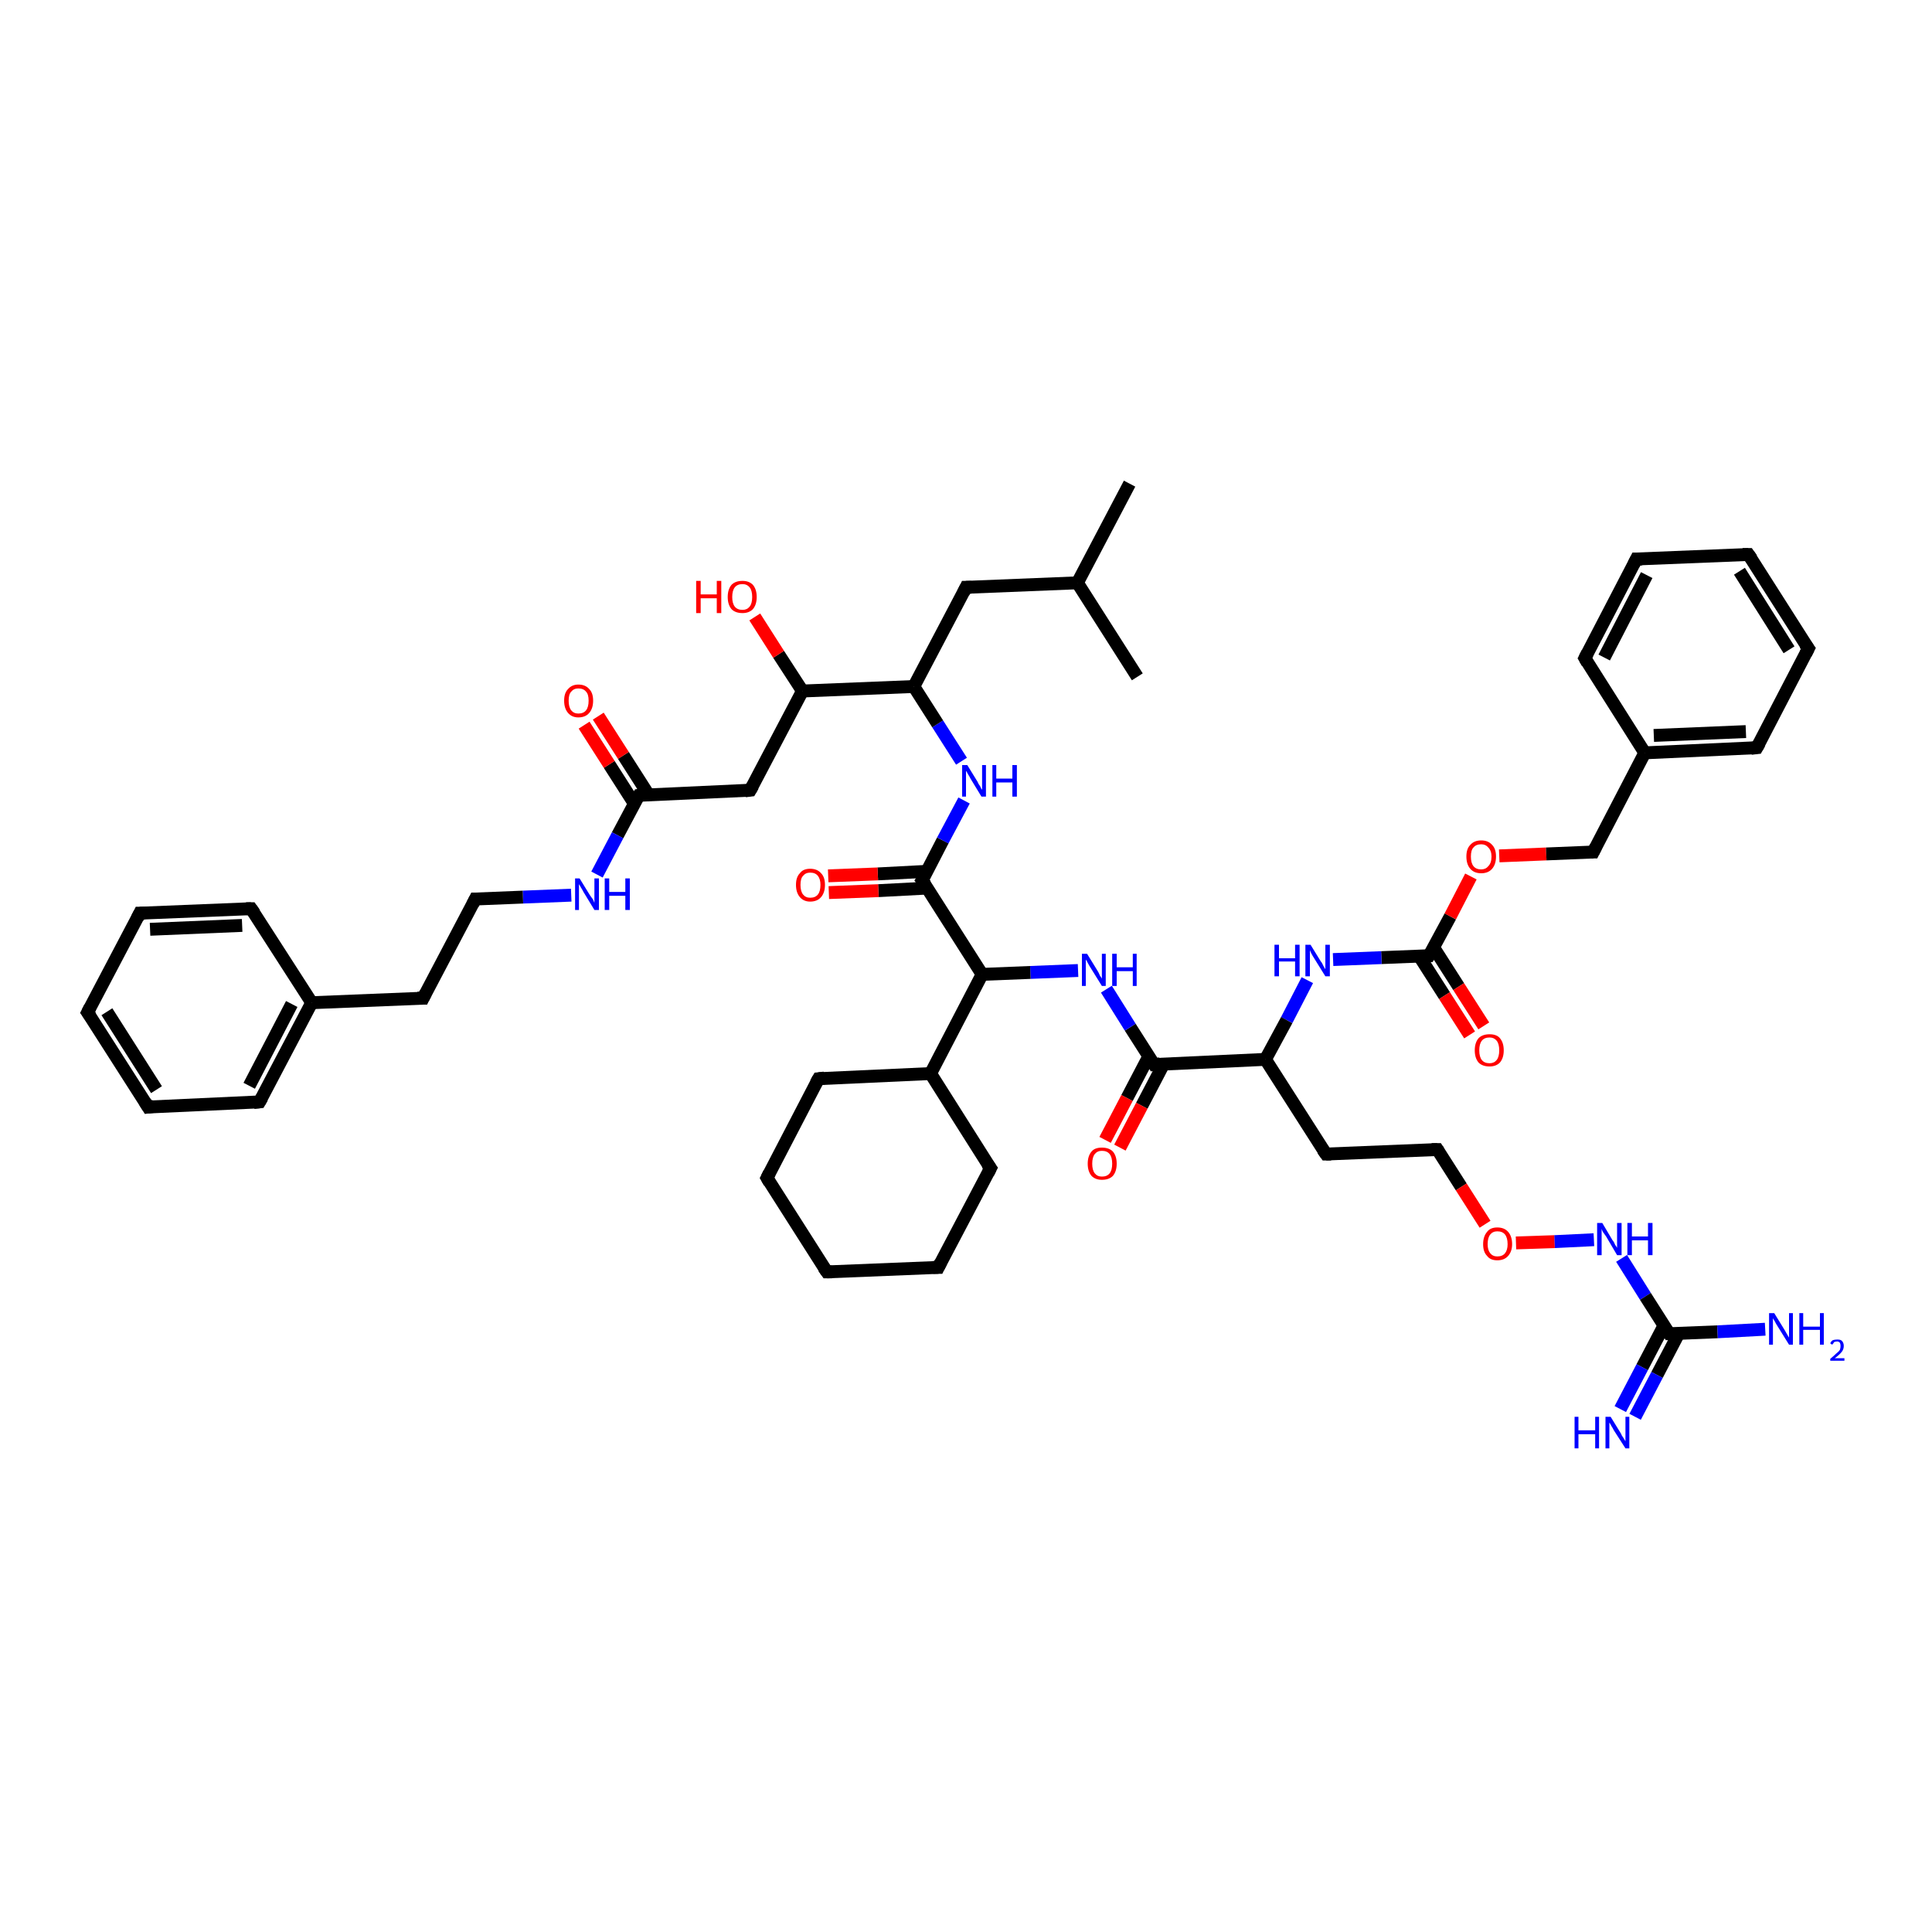 <?xml version='1.0' encoding='iso-8859-1'?>
<svg version='1.1' baseProfile='full'
              xmlns='http://www.w3.org/2000/svg'
                      xmlns:rdkit='http://www.rdkit.org/xml'
                      xmlns:xlink='http://www.w3.org/1999/xlink'
                  xml:space='preserve'
width='300px' height='300px' viewBox='0 0 300 300'>
<!-- END OF HEADER -->
<rect style='opacity:1.0;fill:#FFFFFF;stroke:none' width='300.0' height='300.0' x='0.0' y='0.0'> </rect>
<path class='bond-0 atom-0 atom-1' d='M 221.9,148.4 L 214.5,148.7' style='fill:none;fill-rule:evenodd;stroke:#000000;stroke-width:2.0px;stroke-linecap:butt;stroke-linejoin:miter;stroke-opacity:1' />
<path class='bond-0 atom-0 atom-1' d='M 214.5,148.7 L 207.0,149.0' style='fill:none;fill-rule:evenodd;stroke:#0000FF;stroke-width:2.0px;stroke-linecap:butt;stroke-linejoin:miter;stroke-opacity:1' />
<path class='bond-1 atom-1 atom-2' d='M 203.0,152.2 L 199.8,158.4' style='fill:none;fill-rule:evenodd;stroke:#0000FF;stroke-width:2.0px;stroke-linecap:butt;stroke-linejoin:miter;stroke-opacity:1' />
<path class='bond-1 atom-1 atom-2' d='M 199.8,158.4 L 196.5,164.5' style='fill:none;fill-rule:evenodd;stroke:#000000;stroke-width:2.0px;stroke-linecap:butt;stroke-linejoin:miter;stroke-opacity:1' />
<path class='bond-2 atom-2 atom-3' d='M 196.5,164.5 L 205.9,179.2' style='fill:none;fill-rule:evenodd;stroke:#000000;stroke-width:2.0px;stroke-linecap:butt;stroke-linejoin:miter;stroke-opacity:1' />
<path class='bond-3 atom-3 atom-4' d='M 205.9,179.2 L 223.2,178.5' style='fill:none;fill-rule:evenodd;stroke:#000000;stroke-width:2.0px;stroke-linecap:butt;stroke-linejoin:miter;stroke-opacity:1' />
<path class='bond-4 atom-4 atom-5' d='M 223.2,178.5 L 226.9,184.3' style='fill:none;fill-rule:evenodd;stroke:#000000;stroke-width:2.0px;stroke-linecap:butt;stroke-linejoin:miter;stroke-opacity:1' />
<path class='bond-4 atom-4 atom-5' d='M 226.9,184.3 L 230.6,190.1' style='fill:none;fill-rule:evenodd;stroke:#FF0000;stroke-width:2.0px;stroke-linecap:butt;stroke-linejoin:miter;stroke-opacity:1' />
<path class='bond-5 atom-5 atom-6' d='M 235.4,193.0 L 241.4,192.8' style='fill:none;fill-rule:evenodd;stroke:#FF0000;stroke-width:2.0px;stroke-linecap:butt;stroke-linejoin:miter;stroke-opacity:1' />
<path class='bond-5 atom-5 atom-6' d='M 241.4,192.8 L 247.5,192.5' style='fill:none;fill-rule:evenodd;stroke:#0000FF;stroke-width:2.0px;stroke-linecap:butt;stroke-linejoin:miter;stroke-opacity:1' />
<path class='bond-6 atom-6 atom-7' d='M 251.8,195.4 L 255.5,201.3' style='fill:none;fill-rule:evenodd;stroke:#0000FF;stroke-width:2.0px;stroke-linecap:butt;stroke-linejoin:miter;stroke-opacity:1' />
<path class='bond-6 atom-6 atom-7' d='M 255.5,201.3 L 259.2,207.1' style='fill:none;fill-rule:evenodd;stroke:#000000;stroke-width:2.0px;stroke-linecap:butt;stroke-linejoin:miter;stroke-opacity:1' />
<path class='bond-7 atom-7 atom-8' d='M 259.2,207.1 L 266.7,206.8' style='fill:none;fill-rule:evenodd;stroke:#000000;stroke-width:2.0px;stroke-linecap:butt;stroke-linejoin:miter;stroke-opacity:1' />
<path class='bond-7 atom-7 atom-8' d='M 266.7,206.8 L 274.1,206.4' style='fill:none;fill-rule:evenodd;stroke:#0000FF;stroke-width:2.0px;stroke-linecap:butt;stroke-linejoin:miter;stroke-opacity:1' />
<path class='bond-8 atom-7 atom-9' d='M 258.4,205.8 L 255.0,212.3' style='fill:none;fill-rule:evenodd;stroke:#000000;stroke-width:2.0px;stroke-linecap:butt;stroke-linejoin:miter;stroke-opacity:1' />
<path class='bond-8 atom-7 atom-9' d='M 255.0,212.3 L 251.6,218.8' style='fill:none;fill-rule:evenodd;stroke:#0000FF;stroke-width:2.0px;stroke-linecap:butt;stroke-linejoin:miter;stroke-opacity:1' />
<path class='bond-8 atom-7 atom-9' d='M 260.7,207.0 L 257.3,213.5' style='fill:none;fill-rule:evenodd;stroke:#000000;stroke-width:2.0px;stroke-linecap:butt;stroke-linejoin:miter;stroke-opacity:1' />
<path class='bond-8 atom-7 atom-9' d='M 257.3,213.5 L 253.9,220.0' style='fill:none;fill-rule:evenodd;stroke:#0000FF;stroke-width:2.0px;stroke-linecap:butt;stroke-linejoin:miter;stroke-opacity:1' />
<path class='bond-9 atom-2 atom-10' d='M 196.5,164.5 L 179.2,165.3' style='fill:none;fill-rule:evenodd;stroke:#000000;stroke-width:2.0px;stroke-linecap:butt;stroke-linejoin:miter;stroke-opacity:1' />
<path class='bond-10 atom-10 atom-11' d='M 179.2,165.3 L 175.5,159.5' style='fill:none;fill-rule:evenodd;stroke:#000000;stroke-width:2.0px;stroke-linecap:butt;stroke-linejoin:miter;stroke-opacity:1' />
<path class='bond-10 atom-10 atom-11' d='M 175.5,159.5 L 171.8,153.6' style='fill:none;fill-rule:evenodd;stroke:#0000FF;stroke-width:2.0px;stroke-linecap:butt;stroke-linejoin:miter;stroke-opacity:1' />
<path class='bond-11 atom-11 atom-12' d='M 167.4,150.7 L 160.0,151.0' style='fill:none;fill-rule:evenodd;stroke:#0000FF;stroke-width:2.0px;stroke-linecap:butt;stroke-linejoin:miter;stroke-opacity:1' />
<path class='bond-11 atom-11 atom-12' d='M 160.0,151.0 L 152.5,151.3' style='fill:none;fill-rule:evenodd;stroke:#000000;stroke-width:2.0px;stroke-linecap:butt;stroke-linejoin:miter;stroke-opacity:1' />
<path class='bond-12 atom-12 atom-13' d='M 152.5,151.3 L 143.2,136.7' style='fill:none;fill-rule:evenodd;stroke:#000000;stroke-width:2.0px;stroke-linecap:butt;stroke-linejoin:miter;stroke-opacity:1' />
<path class='bond-13 atom-13 atom-14' d='M 143.2,136.7 L 146.4,130.5' style='fill:none;fill-rule:evenodd;stroke:#000000;stroke-width:2.0px;stroke-linecap:butt;stroke-linejoin:miter;stroke-opacity:1' />
<path class='bond-13 atom-13 atom-14' d='M 146.4,130.5 L 149.7,124.3' style='fill:none;fill-rule:evenodd;stroke:#0000FF;stroke-width:2.0px;stroke-linecap:butt;stroke-linejoin:miter;stroke-opacity:1' />
<path class='bond-14 atom-14 atom-15' d='M 149.3,118.2 L 145.6,112.4' style='fill:none;fill-rule:evenodd;stroke:#0000FF;stroke-width:2.0px;stroke-linecap:butt;stroke-linejoin:miter;stroke-opacity:1' />
<path class='bond-14 atom-14 atom-15' d='M 145.6,112.4 L 141.9,106.6' style='fill:none;fill-rule:evenodd;stroke:#000000;stroke-width:2.0px;stroke-linecap:butt;stroke-linejoin:miter;stroke-opacity:1' />
<path class='bond-15 atom-15 atom-16' d='M 141.9,106.6 L 124.6,107.3' style='fill:none;fill-rule:evenodd;stroke:#000000;stroke-width:2.0px;stroke-linecap:butt;stroke-linejoin:miter;stroke-opacity:1' />
<path class='bond-16 atom-16 atom-17' d='M 124.6,107.3 L 120.9,101.6' style='fill:none;fill-rule:evenodd;stroke:#000000;stroke-width:2.0px;stroke-linecap:butt;stroke-linejoin:miter;stroke-opacity:1' />
<path class='bond-16 atom-16 atom-17' d='M 120.9,101.6 L 117.2,95.8' style='fill:none;fill-rule:evenodd;stroke:#FF0000;stroke-width:2.0px;stroke-linecap:butt;stroke-linejoin:miter;stroke-opacity:1' />
<path class='bond-17 atom-16 atom-18' d='M 124.6,107.3 L 116.5,122.7' style='fill:none;fill-rule:evenodd;stroke:#000000;stroke-width:2.0px;stroke-linecap:butt;stroke-linejoin:miter;stroke-opacity:1' />
<path class='bond-18 atom-18 atom-19' d='M 116.5,122.7 L 99.2,123.5' style='fill:none;fill-rule:evenodd;stroke:#000000;stroke-width:2.0px;stroke-linecap:butt;stroke-linejoin:miter;stroke-opacity:1' />
<path class='bond-19 atom-19 atom-20' d='M 99.2,123.5 L 95.9,129.7' style='fill:none;fill-rule:evenodd;stroke:#000000;stroke-width:2.0px;stroke-linecap:butt;stroke-linejoin:miter;stroke-opacity:1' />
<path class='bond-19 atom-19 atom-20' d='M 95.9,129.7 L 92.7,135.8' style='fill:none;fill-rule:evenodd;stroke:#0000FF;stroke-width:2.0px;stroke-linecap:butt;stroke-linejoin:miter;stroke-opacity:1' />
<path class='bond-20 atom-20 atom-21' d='M 88.7,139.0 L 81.2,139.3' style='fill:none;fill-rule:evenodd;stroke:#0000FF;stroke-width:2.0px;stroke-linecap:butt;stroke-linejoin:miter;stroke-opacity:1' />
<path class='bond-20 atom-20 atom-21' d='M 81.2,139.3 L 73.8,139.6' style='fill:none;fill-rule:evenodd;stroke:#000000;stroke-width:2.0px;stroke-linecap:butt;stroke-linejoin:miter;stroke-opacity:1' />
<path class='bond-21 atom-21 atom-22' d='M 73.8,139.6 L 65.7,155.0' style='fill:none;fill-rule:evenodd;stroke:#000000;stroke-width:2.0px;stroke-linecap:butt;stroke-linejoin:miter;stroke-opacity:1' />
<path class='bond-22 atom-22 atom-23' d='M 65.7,155.0 L 48.4,155.7' style='fill:none;fill-rule:evenodd;stroke:#000000;stroke-width:2.0px;stroke-linecap:butt;stroke-linejoin:miter;stroke-opacity:1' />
<path class='bond-23 atom-23 atom-24' d='M 48.4,155.7 L 40.3,171.1' style='fill:none;fill-rule:evenodd;stroke:#000000;stroke-width:2.0px;stroke-linecap:butt;stroke-linejoin:miter;stroke-opacity:1' />
<path class='bond-23 atom-23 atom-24' d='M 45.3,155.9 L 38.7,168.6' style='fill:none;fill-rule:evenodd;stroke:#000000;stroke-width:2.0px;stroke-linecap:butt;stroke-linejoin:miter;stroke-opacity:1' />
<path class='bond-24 atom-24 atom-25' d='M 40.3,171.1 L 23.0,171.9' style='fill:none;fill-rule:evenodd;stroke:#000000;stroke-width:2.0px;stroke-linecap:butt;stroke-linejoin:miter;stroke-opacity:1' />
<path class='bond-25 atom-25 atom-26' d='M 23.0,171.9 L 13.6,157.2' style='fill:none;fill-rule:evenodd;stroke:#000000;stroke-width:2.0px;stroke-linecap:butt;stroke-linejoin:miter;stroke-opacity:1' />
<path class='bond-25 atom-25 atom-26' d='M 24.3,169.2 L 16.6,157.1' style='fill:none;fill-rule:evenodd;stroke:#000000;stroke-width:2.0px;stroke-linecap:butt;stroke-linejoin:miter;stroke-opacity:1' />
<path class='bond-26 atom-26 atom-27' d='M 13.6,157.2 L 21.7,141.8' style='fill:none;fill-rule:evenodd;stroke:#000000;stroke-width:2.0px;stroke-linecap:butt;stroke-linejoin:miter;stroke-opacity:1' />
<path class='bond-27 atom-27 atom-28' d='M 21.7,141.8 L 39.0,141.1' style='fill:none;fill-rule:evenodd;stroke:#000000;stroke-width:2.0px;stroke-linecap:butt;stroke-linejoin:miter;stroke-opacity:1' />
<path class='bond-27 atom-27 atom-28' d='M 23.3,144.3 L 37.6,143.7' style='fill:none;fill-rule:evenodd;stroke:#000000;stroke-width:2.0px;stroke-linecap:butt;stroke-linejoin:miter;stroke-opacity:1' />
<path class='bond-28 atom-19 atom-29' d='M 100.7,123.4 L 96.8,117.3' style='fill:none;fill-rule:evenodd;stroke:#000000;stroke-width:2.0px;stroke-linecap:butt;stroke-linejoin:miter;stroke-opacity:1' />
<path class='bond-28 atom-19 atom-29' d='M 96.8,117.3 L 92.9,111.2' style='fill:none;fill-rule:evenodd;stroke:#FF0000;stroke-width:2.0px;stroke-linecap:butt;stroke-linejoin:miter;stroke-opacity:1' />
<path class='bond-28 atom-19 atom-29' d='M 98.5,124.8 L 94.6,118.7' style='fill:none;fill-rule:evenodd;stroke:#000000;stroke-width:2.0px;stroke-linecap:butt;stroke-linejoin:miter;stroke-opacity:1' />
<path class='bond-28 atom-19 atom-29' d='M 94.6,118.7 L 90.7,112.6' style='fill:none;fill-rule:evenodd;stroke:#FF0000;stroke-width:2.0px;stroke-linecap:butt;stroke-linejoin:miter;stroke-opacity:1' />
<path class='bond-29 atom-15 atom-30' d='M 141.9,106.6 L 150.0,91.2' style='fill:none;fill-rule:evenodd;stroke:#000000;stroke-width:2.0px;stroke-linecap:butt;stroke-linejoin:miter;stroke-opacity:1' />
<path class='bond-30 atom-30 atom-31' d='M 150.0,91.2 L 167.3,90.5' style='fill:none;fill-rule:evenodd;stroke:#000000;stroke-width:2.0px;stroke-linecap:butt;stroke-linejoin:miter;stroke-opacity:1' />
<path class='bond-31 atom-31 atom-32' d='M 167.3,90.5 L 175.4,75.1' style='fill:none;fill-rule:evenodd;stroke:#000000;stroke-width:2.0px;stroke-linecap:butt;stroke-linejoin:miter;stroke-opacity:1' />
<path class='bond-32 atom-31 atom-33' d='M 167.3,90.5 L 176.6,105.1' style='fill:none;fill-rule:evenodd;stroke:#000000;stroke-width:2.0px;stroke-linecap:butt;stroke-linejoin:miter;stroke-opacity:1' />
<path class='bond-33 atom-13 atom-34' d='M 143.9,135.3 L 136.3,135.7' style='fill:none;fill-rule:evenodd;stroke:#000000;stroke-width:2.0px;stroke-linecap:butt;stroke-linejoin:miter;stroke-opacity:1' />
<path class='bond-33 atom-13 atom-34' d='M 136.3,135.7 L 128.6,136.0' style='fill:none;fill-rule:evenodd;stroke:#FF0000;stroke-width:2.0px;stroke-linecap:butt;stroke-linejoin:miter;stroke-opacity:1' />
<path class='bond-33 atom-13 atom-34' d='M 144.0,137.9 L 136.4,138.3' style='fill:none;fill-rule:evenodd;stroke:#000000;stroke-width:2.0px;stroke-linecap:butt;stroke-linejoin:miter;stroke-opacity:1' />
<path class='bond-33 atom-13 atom-34' d='M 136.4,138.3 L 128.7,138.6' style='fill:none;fill-rule:evenodd;stroke:#FF0000;stroke-width:2.0px;stroke-linecap:butt;stroke-linejoin:miter;stroke-opacity:1' />
<path class='bond-34 atom-12 atom-35' d='M 152.5,151.3 L 144.5,166.7' style='fill:none;fill-rule:evenodd;stroke:#000000;stroke-width:2.0px;stroke-linecap:butt;stroke-linejoin:miter;stroke-opacity:1' />
<path class='bond-35 atom-35 atom-36' d='M 144.5,166.7 L 127.1,167.5' style='fill:none;fill-rule:evenodd;stroke:#000000;stroke-width:2.0px;stroke-linecap:butt;stroke-linejoin:miter;stroke-opacity:1' />
<path class='bond-36 atom-36 atom-37' d='M 127.1,167.5 L 119.1,182.9' style='fill:none;fill-rule:evenodd;stroke:#000000;stroke-width:2.0px;stroke-linecap:butt;stroke-linejoin:miter;stroke-opacity:1' />
<path class='bond-37 atom-37 atom-38' d='M 119.1,182.9 L 128.4,197.5' style='fill:none;fill-rule:evenodd;stroke:#000000;stroke-width:2.0px;stroke-linecap:butt;stroke-linejoin:miter;stroke-opacity:1' />
<path class='bond-38 atom-38 atom-39' d='M 128.4,197.5 L 145.7,196.8' style='fill:none;fill-rule:evenodd;stroke:#000000;stroke-width:2.0px;stroke-linecap:butt;stroke-linejoin:miter;stroke-opacity:1' />
<path class='bond-39 atom-39 atom-40' d='M 145.7,196.8 L 153.8,181.4' style='fill:none;fill-rule:evenodd;stroke:#000000;stroke-width:2.0px;stroke-linecap:butt;stroke-linejoin:miter;stroke-opacity:1' />
<path class='bond-40 atom-10 atom-41' d='M 178.4,164.0 L 175.0,170.5' style='fill:none;fill-rule:evenodd;stroke:#000000;stroke-width:2.0px;stroke-linecap:butt;stroke-linejoin:miter;stroke-opacity:1' />
<path class='bond-40 atom-10 atom-41' d='M 175.0,170.5 L 171.6,177.0' style='fill:none;fill-rule:evenodd;stroke:#FF0000;stroke-width:2.0px;stroke-linecap:butt;stroke-linejoin:miter;stroke-opacity:1' />
<path class='bond-40 atom-10 atom-41' d='M 180.7,165.2 L 177.3,171.7' style='fill:none;fill-rule:evenodd;stroke:#000000;stroke-width:2.0px;stroke-linecap:butt;stroke-linejoin:miter;stroke-opacity:1' />
<path class='bond-40 atom-10 atom-41' d='M 177.3,171.7 L 173.9,178.2' style='fill:none;fill-rule:evenodd;stroke:#FF0000;stroke-width:2.0px;stroke-linecap:butt;stroke-linejoin:miter;stroke-opacity:1' />
<path class='bond-41 atom-0 atom-42' d='M 221.9,148.4 L 225.2,142.3' style='fill:none;fill-rule:evenodd;stroke:#000000;stroke-width:2.0px;stroke-linecap:butt;stroke-linejoin:miter;stroke-opacity:1' />
<path class='bond-41 atom-0 atom-42' d='M 225.2,142.3 L 228.4,136.1' style='fill:none;fill-rule:evenodd;stroke:#FF0000;stroke-width:2.0px;stroke-linecap:butt;stroke-linejoin:miter;stroke-opacity:1' />
<path class='bond-42 atom-42 atom-43' d='M 232.8,132.9 L 240.1,132.6' style='fill:none;fill-rule:evenodd;stroke:#FF0000;stroke-width:2.0px;stroke-linecap:butt;stroke-linejoin:miter;stroke-opacity:1' />
<path class='bond-42 atom-42 atom-43' d='M 240.1,132.6 L 247.4,132.3' style='fill:none;fill-rule:evenodd;stroke:#000000;stroke-width:2.0px;stroke-linecap:butt;stroke-linejoin:miter;stroke-opacity:1' />
<path class='bond-43 atom-43 atom-44' d='M 247.4,132.3 L 255.4,116.9' style='fill:none;fill-rule:evenodd;stroke:#000000;stroke-width:2.0px;stroke-linecap:butt;stroke-linejoin:miter;stroke-opacity:1' />
<path class='bond-44 atom-44 atom-45' d='M 255.4,116.9 L 272.8,116.1' style='fill:none;fill-rule:evenodd;stroke:#000000;stroke-width:2.0px;stroke-linecap:butt;stroke-linejoin:miter;stroke-opacity:1' />
<path class='bond-44 atom-44 atom-45' d='M 256.8,114.2 L 271.1,113.6' style='fill:none;fill-rule:evenodd;stroke:#000000;stroke-width:2.0px;stroke-linecap:butt;stroke-linejoin:miter;stroke-opacity:1' />
<path class='bond-45 atom-45 atom-46' d='M 272.8,116.1 L 280.8,100.7' style='fill:none;fill-rule:evenodd;stroke:#000000;stroke-width:2.0px;stroke-linecap:butt;stroke-linejoin:miter;stroke-opacity:1' />
<path class='bond-46 atom-46 atom-47' d='M 280.8,100.7 L 271.5,86.1' style='fill:none;fill-rule:evenodd;stroke:#000000;stroke-width:2.0px;stroke-linecap:butt;stroke-linejoin:miter;stroke-opacity:1' />
<path class='bond-46 atom-46 atom-47' d='M 277.8,100.9 L 270.1,88.7' style='fill:none;fill-rule:evenodd;stroke:#000000;stroke-width:2.0px;stroke-linecap:butt;stroke-linejoin:miter;stroke-opacity:1' />
<path class='bond-47 atom-47 atom-48' d='M 271.5,86.1 L 254.1,86.8' style='fill:none;fill-rule:evenodd;stroke:#000000;stroke-width:2.0px;stroke-linecap:butt;stroke-linejoin:miter;stroke-opacity:1' />
<path class='bond-48 atom-48 atom-49' d='M 254.1,86.8 L 246.1,102.2' style='fill:none;fill-rule:evenodd;stroke:#000000;stroke-width:2.0px;stroke-linecap:butt;stroke-linejoin:miter;stroke-opacity:1' />
<path class='bond-48 atom-48 atom-49' d='M 255.7,89.3 L 249.1,102.1' style='fill:none;fill-rule:evenodd;stroke:#000000;stroke-width:2.0px;stroke-linecap:butt;stroke-linejoin:miter;stroke-opacity:1' />
<path class='bond-49 atom-0 atom-50' d='M 220.4,148.5 L 224.3,154.6' style='fill:none;fill-rule:evenodd;stroke:#000000;stroke-width:2.0px;stroke-linecap:butt;stroke-linejoin:miter;stroke-opacity:1' />
<path class='bond-49 atom-0 atom-50' d='M 224.3,154.6 L 228.2,160.7' style='fill:none;fill-rule:evenodd;stroke:#FF0000;stroke-width:2.0px;stroke-linecap:butt;stroke-linejoin:miter;stroke-opacity:1' />
<path class='bond-49 atom-0 atom-50' d='M 222.6,147.1 L 226.5,153.2' style='fill:none;fill-rule:evenodd;stroke:#000000;stroke-width:2.0px;stroke-linecap:butt;stroke-linejoin:miter;stroke-opacity:1' />
<path class='bond-49 atom-0 atom-50' d='M 226.5,153.2 L 230.4,159.3' style='fill:none;fill-rule:evenodd;stroke:#FF0000;stroke-width:2.0px;stroke-linecap:butt;stroke-linejoin:miter;stroke-opacity:1' />
<path class='bond-50 atom-28 atom-23' d='M 39.0,141.1 L 48.4,155.7' style='fill:none;fill-rule:evenodd;stroke:#000000;stroke-width:2.0px;stroke-linecap:butt;stroke-linejoin:miter;stroke-opacity:1' />
<path class='bond-51 atom-40 atom-35' d='M 153.8,181.4 L 144.5,166.7' style='fill:none;fill-rule:evenodd;stroke:#000000;stroke-width:2.0px;stroke-linecap:butt;stroke-linejoin:miter;stroke-opacity:1' />
<path class='bond-52 atom-49 atom-44' d='M 246.1,102.2 L 255.4,116.9' style='fill:none;fill-rule:evenodd;stroke:#000000;stroke-width:2.0px;stroke-linecap:butt;stroke-linejoin:miter;stroke-opacity:1' />
<path d='M 221.6,148.4 L 221.9,148.4 L 222.1,148.1' style='fill:none;stroke:#000000;stroke-width:2.0px;stroke-linecap:butt;stroke-linejoin:miter;stroke-opacity:1;' />
<path d='M 205.4,178.5 L 205.9,179.2 L 206.7,179.2' style='fill:none;stroke:#000000;stroke-width:2.0px;stroke-linecap:butt;stroke-linejoin:miter;stroke-opacity:1;' />
<path d='M 222.3,178.5 L 223.2,178.5 L 223.4,178.8' style='fill:none;stroke:#000000;stroke-width:2.0px;stroke-linecap:butt;stroke-linejoin:miter;stroke-opacity:1;' />
<path d='M 259.0,206.8 L 259.2,207.1 L 259.6,207.1' style='fill:none;stroke:#000000;stroke-width:2.0px;stroke-linecap:butt;stroke-linejoin:miter;stroke-opacity:1;' />
<path d='M 180.1,165.2 L 179.2,165.3 L 179.0,165.0' style='fill:none;stroke:#000000;stroke-width:2.0px;stroke-linecap:butt;stroke-linejoin:miter;stroke-opacity:1;' />
<path d='M 143.7,137.4 L 143.2,136.7 L 143.4,136.4' style='fill:none;stroke:#000000;stroke-width:2.0px;stroke-linecap:butt;stroke-linejoin:miter;stroke-opacity:1;' />
<path d='M 116.9,122.0 L 116.5,122.7 L 115.7,122.8' style='fill:none;stroke:#000000;stroke-width:2.0px;stroke-linecap:butt;stroke-linejoin:miter;stroke-opacity:1;' />
<path d='M 100.0,123.4 L 99.2,123.5 L 99.0,123.8' style='fill:none;stroke:#000000;stroke-width:2.0px;stroke-linecap:butt;stroke-linejoin:miter;stroke-opacity:1;' />
<path d='M 74.1,139.6 L 73.8,139.6 L 73.4,140.4' style='fill:none;stroke:#000000;stroke-width:2.0px;stroke-linecap:butt;stroke-linejoin:miter;stroke-opacity:1;' />
<path d='M 66.1,154.2 L 65.7,155.0 L 64.8,155.0' style='fill:none;stroke:#000000;stroke-width:2.0px;stroke-linecap:butt;stroke-linejoin:miter;stroke-opacity:1;' />
<path d='M 40.7,170.4 L 40.3,171.1 L 39.4,171.2' style='fill:none;stroke:#000000;stroke-width:2.0px;stroke-linecap:butt;stroke-linejoin:miter;stroke-opacity:1;' />
<path d='M 23.8,171.8 L 23.0,171.9 L 22.5,171.1' style='fill:none;stroke:#000000;stroke-width:2.0px;stroke-linecap:butt;stroke-linejoin:miter;stroke-opacity:1;' />
<path d='M 14.1,157.9 L 13.6,157.2 L 14.0,156.4' style='fill:none;stroke:#000000;stroke-width:2.0px;stroke-linecap:butt;stroke-linejoin:miter;stroke-opacity:1;' />
<path d='M 21.3,142.6 L 21.7,141.8 L 22.5,141.8' style='fill:none;stroke:#000000;stroke-width:2.0px;stroke-linecap:butt;stroke-linejoin:miter;stroke-opacity:1;' />
<path d='M 38.2,141.1 L 39.0,141.1 L 39.5,141.8' style='fill:none;stroke:#000000;stroke-width:2.0px;stroke-linecap:butt;stroke-linejoin:miter;stroke-opacity:1;' />
<path d='M 149.6,92.0 L 150.0,91.2 L 150.8,91.2' style='fill:none;stroke:#000000;stroke-width:2.0px;stroke-linecap:butt;stroke-linejoin:miter;stroke-opacity:1;' />
<path d='M 128.0,167.4 L 127.1,167.5 L 126.7,168.2' style='fill:none;stroke:#000000;stroke-width:2.0px;stroke-linecap:butt;stroke-linejoin:miter;stroke-opacity:1;' />
<path d='M 119.5,182.1 L 119.1,182.9 L 119.5,183.6' style='fill:none;stroke:#000000;stroke-width:2.0px;stroke-linecap:butt;stroke-linejoin:miter;stroke-opacity:1;' />
<path d='M 127.9,196.8 L 128.4,197.5 L 129.2,197.5' style='fill:none;stroke:#000000;stroke-width:2.0px;stroke-linecap:butt;stroke-linejoin:miter;stroke-opacity:1;' />
<path d='M 144.9,196.8 L 145.7,196.8 L 146.1,196.0' style='fill:none;stroke:#000000;stroke-width:2.0px;stroke-linecap:butt;stroke-linejoin:miter;stroke-opacity:1;' />
<path d='M 153.4,182.2 L 153.8,181.4 L 153.3,180.7' style='fill:none;stroke:#000000;stroke-width:2.0px;stroke-linecap:butt;stroke-linejoin:miter;stroke-opacity:1;' />
<path d='M 247.0,132.3 L 247.4,132.3 L 247.8,131.5' style='fill:none;stroke:#000000;stroke-width:2.0px;stroke-linecap:butt;stroke-linejoin:miter;stroke-opacity:1;' />
<path d='M 271.9,116.2 L 272.8,116.1 L 273.2,115.4' style='fill:none;stroke:#000000;stroke-width:2.0px;stroke-linecap:butt;stroke-linejoin:miter;stroke-opacity:1;' />
<path d='M 280.4,101.5 L 280.8,100.7 L 280.3,100.0' style='fill:none;stroke:#000000;stroke-width:2.0px;stroke-linecap:butt;stroke-linejoin:miter;stroke-opacity:1;' />
<path d='M 272.0,86.8 L 271.5,86.1 L 270.6,86.1' style='fill:none;stroke:#000000;stroke-width:2.0px;stroke-linecap:butt;stroke-linejoin:miter;stroke-opacity:1;' />
<path d='M 255.0,86.8 L 254.1,86.8 L 253.7,87.6' style='fill:none;stroke:#000000;stroke-width:2.0px;stroke-linecap:butt;stroke-linejoin:miter;stroke-opacity:1;' />
<path d='M 246.5,101.4 L 246.1,102.2 L 246.5,102.9' style='fill:none;stroke:#000000;stroke-width:2.0px;stroke-linecap:butt;stroke-linejoin:miter;stroke-opacity:1;' />
<path class='atom-1' d='M 197.9 146.7
L 198.6 146.7
L 198.6 148.8
L 201.1 148.8
L 201.1 146.7
L 201.8 146.7
L 201.8 151.6
L 201.1 151.6
L 201.1 149.3
L 198.6 149.3
L 198.6 151.6
L 197.9 151.6
L 197.9 146.7
' fill='#0000FF'/>
<path class='atom-1' d='M 203.5 146.7
L 205.1 149.3
Q 205.3 149.5, 205.5 150.0
Q 205.8 150.5, 205.8 150.5
L 205.8 146.7
L 206.5 146.7
L 206.5 151.6
L 205.8 151.6
L 204.0 148.7
Q 203.8 148.4, 203.6 148.0
Q 203.4 147.6, 203.4 147.5
L 203.4 151.6
L 202.7 151.6
L 202.7 146.7
L 203.5 146.7
' fill='#0000FF'/>
<path class='atom-5' d='M 230.3 193.2
Q 230.3 192.0, 230.9 191.3
Q 231.4 190.6, 232.5 190.6
Q 233.6 190.6, 234.2 191.3
Q 234.8 192.0, 234.8 193.2
Q 234.8 194.3, 234.2 195.0
Q 233.6 195.7, 232.5 195.7
Q 231.4 195.7, 230.9 195.0
Q 230.3 194.4, 230.3 193.2
M 232.5 195.1
Q 233.3 195.1, 233.7 194.6
Q 234.1 194.1, 234.1 193.2
Q 234.1 192.2, 233.7 191.7
Q 233.3 191.2, 232.5 191.2
Q 231.8 191.2, 231.4 191.7
Q 231.0 192.2, 231.0 193.2
Q 231.0 194.1, 231.4 194.6
Q 231.8 195.1, 232.5 195.1
' fill='#FF0000'/>
<path class='atom-6' d='M 248.8 189.9
L 250.4 192.6
Q 250.6 192.8, 250.8 193.3
Q 251.1 193.7, 251.1 193.8
L 251.1 189.9
L 251.8 189.9
L 251.8 194.9
L 251.1 194.9
L 249.4 192.0
Q 249.2 191.7, 248.9 191.3
Q 248.7 190.9, 248.7 190.8
L 248.7 194.9
L 248.0 194.9
L 248.0 189.9
L 248.8 189.9
' fill='#0000FF'/>
<path class='atom-6' d='M 252.7 189.9
L 253.4 189.9
L 253.4 192.0
L 255.9 192.0
L 255.9 189.9
L 256.6 189.9
L 256.6 194.9
L 255.9 194.9
L 255.9 192.6
L 253.4 192.6
L 253.4 194.9
L 252.7 194.9
L 252.7 189.9
' fill='#0000FF'/>
<path class='atom-8' d='M 275.5 203.9
L 277.1 206.5
Q 277.2 206.7, 277.5 207.2
Q 277.8 207.7, 277.8 207.7
L 277.8 203.9
L 278.4 203.9
L 278.4 208.8
L 277.8 208.8
L 276.0 205.9
Q 275.8 205.6, 275.6 205.2
Q 275.4 204.9, 275.3 204.7
L 275.3 208.8
L 274.7 208.8
L 274.7 203.9
L 275.5 203.9
' fill='#0000FF'/>
<path class='atom-8' d='M 279.4 203.9
L 280.0 203.9
L 280.0 206.0
L 282.6 206.0
L 282.6 203.9
L 283.2 203.9
L 283.2 208.8
L 282.6 208.8
L 282.6 206.5
L 280.0 206.5
L 280.0 208.8
L 279.4 208.8
L 279.4 203.9
' fill='#0000FF'/>
<path class='atom-8' d='M 284.2 208.6
Q 284.3 208.3, 284.6 208.1
Q 284.9 208.0, 285.3 208.0
Q 285.8 208.0, 286.0 208.2
Q 286.3 208.5, 286.3 209.0
Q 286.3 209.5, 286.0 209.9
Q 285.6 210.4, 284.9 210.9
L 286.4 210.9
L 286.4 211.3
L 284.2 211.3
L 284.2 211.0
Q 284.8 210.5, 285.1 210.2
Q 285.5 209.9, 285.7 209.6
Q 285.8 209.3, 285.8 209.0
Q 285.8 208.7, 285.7 208.5
Q 285.5 208.3, 285.3 208.3
Q 285.0 208.3, 284.8 208.4
Q 284.7 208.6, 284.5 208.8
L 284.2 208.6
' fill='#0000FF'/>
<path class='atom-9' d='M 244.5 220.0
L 245.1 220.0
L 245.1 222.1
L 247.7 222.1
L 247.7 220.0
L 248.3 220.0
L 248.3 224.9
L 247.7 224.9
L 247.7 222.7
L 245.1 222.7
L 245.1 224.9
L 244.5 224.9
L 244.5 220.0
' fill='#0000FF'/>
<path class='atom-9' d='M 250.1 220.0
L 251.7 222.6
Q 251.8 222.9, 252.1 223.3
Q 252.4 223.8, 252.4 223.8
L 252.4 220.0
L 253.0 220.0
L 253.0 224.9
L 252.4 224.9
L 250.6 222.1
Q 250.4 221.7, 250.2 221.4
Q 250.0 221.0, 249.9 220.9
L 249.9 224.9
L 249.3 224.9
L 249.3 220.0
L 250.1 220.0
' fill='#0000FF'/>
<path class='atom-11' d='M 168.8 148.1
L 170.4 150.7
Q 170.6 151.0, 170.8 151.5
Q 171.1 151.9, 171.1 152.0
L 171.1 148.1
L 171.7 148.1
L 171.7 153.1
L 171.1 153.1
L 169.3 150.2
Q 169.1 149.9, 168.9 149.5
Q 168.7 149.1, 168.6 149.0
L 168.6 153.1
L 168.0 153.1
L 168.0 148.1
L 168.8 148.1
' fill='#0000FF'/>
<path class='atom-11' d='M 172.7 148.1
L 173.4 148.1
L 173.4 150.2
L 175.9 150.2
L 175.9 148.1
L 176.5 148.1
L 176.5 153.1
L 175.9 153.1
L 175.9 150.8
L 173.4 150.8
L 173.4 153.1
L 172.7 153.1
L 172.7 148.1
' fill='#0000FF'/>
<path class='atom-14' d='M 150.2 118.8
L 151.8 121.4
Q 151.9 121.7, 152.2 122.1
Q 152.4 122.6, 152.5 122.6
L 152.5 118.8
L 153.1 118.8
L 153.1 123.7
L 152.4 123.7
L 150.7 120.9
Q 150.5 120.5, 150.3 120.2
Q 150.1 119.8, 150.0 119.7
L 150.0 123.7
L 149.4 123.7
L 149.4 118.8
L 150.2 118.8
' fill='#0000FF'/>
<path class='atom-14' d='M 154.1 118.8
L 154.7 118.8
L 154.7 120.9
L 157.2 120.9
L 157.2 118.8
L 157.9 118.8
L 157.9 123.7
L 157.2 123.7
L 157.2 121.5
L 154.7 121.5
L 154.7 123.7
L 154.1 123.7
L 154.1 118.8
' fill='#0000FF'/>
<path class='atom-17' d='M 108.1 90.2
L 108.8 90.2
L 108.8 92.3
L 111.3 92.3
L 111.3 90.2
L 112.0 90.2
L 112.0 95.2
L 111.3 95.2
L 111.3 92.9
L 108.8 92.9
L 108.8 95.2
L 108.1 95.2
L 108.1 90.2
' fill='#FF0000'/>
<path class='atom-17' d='M 113.0 92.7
Q 113.0 91.5, 113.6 90.8
Q 114.2 90.2, 115.3 90.2
Q 116.3 90.2, 116.9 90.8
Q 117.5 91.5, 117.5 92.7
Q 117.5 93.9, 116.9 94.6
Q 116.3 95.2, 115.3 95.2
Q 114.2 95.2, 113.6 94.6
Q 113.0 93.9, 113.0 92.7
M 115.3 94.7
Q 116.0 94.7, 116.4 94.2
Q 116.8 93.7, 116.8 92.7
Q 116.8 91.7, 116.4 91.2
Q 116.0 90.7, 115.3 90.7
Q 114.5 90.7, 114.1 91.2
Q 113.7 91.7, 113.7 92.7
Q 113.7 93.7, 114.1 94.2
Q 114.5 94.7, 115.3 94.7
' fill='#FF0000'/>
<path class='atom-20' d='M 90.0 136.4
L 91.6 139.0
Q 91.8 139.3, 92.1 139.7
Q 92.3 140.2, 92.3 140.2
L 92.3 136.4
L 93.0 136.4
L 93.0 141.3
L 92.3 141.3
L 90.6 138.5
Q 90.4 138.1, 90.2 137.8
Q 90.0 137.4, 89.9 137.3
L 89.9 141.3
L 89.3 141.3
L 89.3 136.4
L 90.0 136.4
' fill='#0000FF'/>
<path class='atom-20' d='M 93.9 136.4
L 94.6 136.4
L 94.6 138.5
L 97.1 138.5
L 97.1 136.4
L 97.8 136.4
L 97.8 141.3
L 97.1 141.3
L 97.1 139.1
L 94.6 139.1
L 94.6 141.3
L 93.9 141.3
L 93.9 136.4
' fill='#0000FF'/>
<path class='atom-29' d='M 87.6 108.8
Q 87.6 107.6, 88.2 107.0
Q 88.8 106.3, 89.8 106.3
Q 90.9 106.3, 91.5 107.0
Q 92.1 107.6, 92.1 108.8
Q 92.1 110.0, 91.5 110.7
Q 90.9 111.4, 89.8 111.4
Q 88.8 111.4, 88.2 110.7
Q 87.6 110.0, 87.6 108.8
M 89.8 110.8
Q 90.6 110.8, 91.0 110.3
Q 91.4 109.8, 91.4 108.8
Q 91.4 107.8, 91.0 107.4
Q 90.6 106.9, 89.8 106.9
Q 89.1 106.9, 88.7 107.4
Q 88.3 107.8, 88.3 108.8
Q 88.3 109.8, 88.7 110.3
Q 89.1 110.8, 89.8 110.8
' fill='#FF0000'/>
<path class='atom-34' d='M 123.6 137.4
Q 123.6 136.2, 124.2 135.6
Q 124.7 134.9, 125.8 134.9
Q 126.9 134.9, 127.5 135.6
Q 128.1 136.2, 128.1 137.4
Q 128.1 138.6, 127.5 139.3
Q 126.9 140.0, 125.8 140.0
Q 124.8 140.0, 124.2 139.3
Q 123.6 138.6, 123.6 137.4
M 125.8 139.4
Q 126.6 139.4, 127.0 138.9
Q 127.4 138.4, 127.4 137.4
Q 127.4 136.5, 127.0 136.0
Q 126.6 135.5, 125.8 135.5
Q 125.1 135.5, 124.7 136.0
Q 124.3 136.4, 124.3 137.4
Q 124.3 138.4, 124.7 138.9
Q 125.1 139.4, 125.8 139.4
' fill='#FF0000'/>
<path class='atom-41' d='M 168.9 180.7
Q 168.9 179.5, 169.5 178.8
Q 170.0 178.2, 171.1 178.2
Q 172.2 178.2, 172.8 178.8
Q 173.4 179.5, 173.4 180.7
Q 173.4 181.9, 172.8 182.6
Q 172.2 183.2, 171.1 183.2
Q 170.1 183.2, 169.5 182.6
Q 168.9 181.9, 168.9 180.7
M 171.1 182.7
Q 171.9 182.7, 172.3 182.2
Q 172.7 181.7, 172.7 180.7
Q 172.7 179.7, 172.3 179.2
Q 171.9 178.7, 171.1 178.7
Q 170.4 178.7, 170.0 179.2
Q 169.6 179.7, 169.6 180.7
Q 169.6 181.7, 170.0 182.2
Q 170.4 182.7, 171.1 182.7
' fill='#FF0000'/>
<path class='atom-42' d='M 227.7 133.0
Q 227.7 131.8, 228.3 131.2
Q 228.9 130.5, 230.0 130.5
Q 231.1 130.5, 231.7 131.2
Q 232.3 131.8, 232.3 133.0
Q 232.3 134.2, 231.7 134.9
Q 231.1 135.6, 230.0 135.6
Q 228.9 135.6, 228.3 134.9
Q 227.7 134.2, 227.7 133.0
M 230.0 135.0
Q 230.7 135.0, 231.1 134.5
Q 231.6 134.0, 231.6 133.0
Q 231.6 132.1, 231.1 131.6
Q 230.7 131.1, 230.0 131.1
Q 229.2 131.1, 228.8 131.6
Q 228.4 132.0, 228.4 133.0
Q 228.4 134.0, 228.8 134.5
Q 229.2 135.0, 230.0 135.0
' fill='#FF0000'/>
<path class='atom-50' d='M 229.0 163.1
Q 229.0 161.9, 229.6 161.2
Q 230.2 160.6, 231.3 160.6
Q 232.4 160.6, 232.9 161.2
Q 233.5 161.9, 233.5 163.1
Q 233.5 164.3, 232.9 165.0
Q 232.3 165.6, 231.3 165.6
Q 230.2 165.6, 229.6 165.0
Q 229.0 164.3, 229.0 163.1
M 231.3 165.1
Q 232.0 165.1, 232.4 164.6
Q 232.8 164.1, 232.8 163.1
Q 232.8 162.1, 232.4 161.6
Q 232.0 161.1, 231.3 161.1
Q 230.5 161.1, 230.1 161.6
Q 229.7 162.1, 229.7 163.1
Q 229.7 164.1, 230.1 164.6
Q 230.5 165.1, 231.3 165.1
' fill='#FF0000'/>
</svg>
